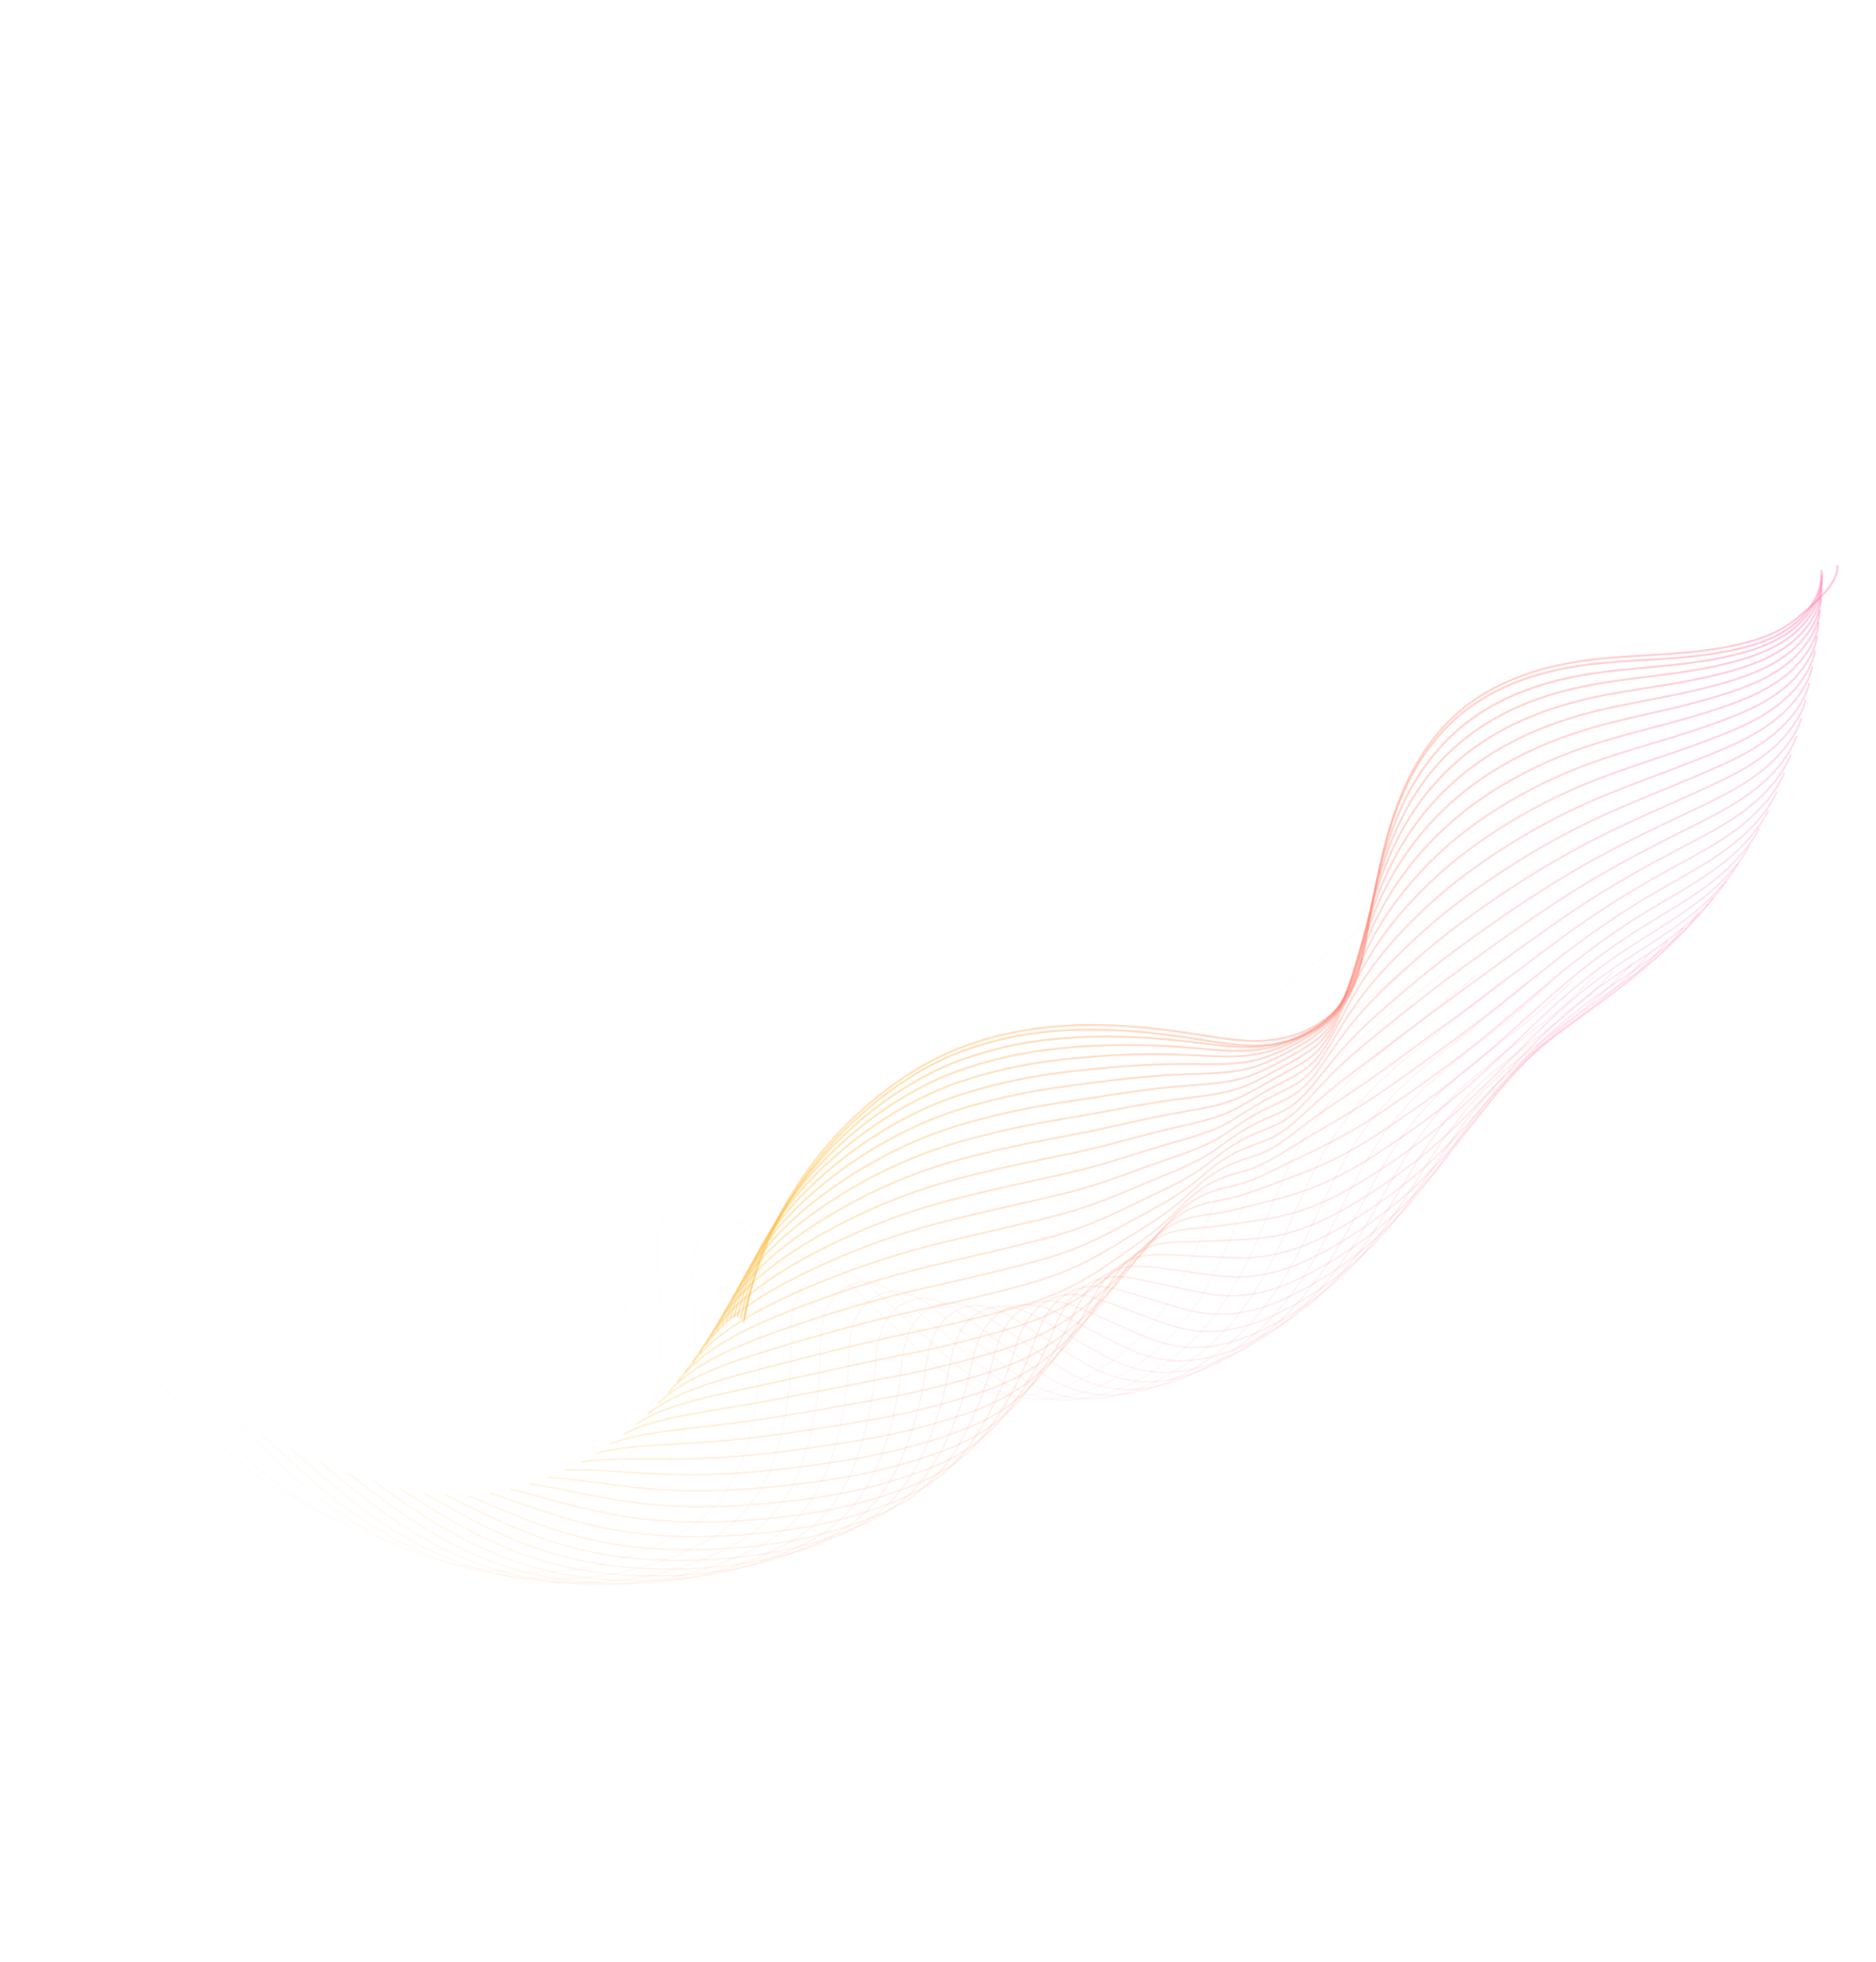 <svg width="671" height="702" viewBox="0 0 671 702" fill="none" xmlns="http://www.w3.org/2000/svg">
<path d="M657.128 202.168C657.93 208.808 648.267 216.51 642.475 221.338C636.682 226.167 629.694 228.647 622.9 230.295C605.453 234.529 588.248 233.904 570.892 235.804C553.536 237.703 534.833 242.806 520.472 255.877C498.046 276.293 493.685 308.064 488.545 336.165C487.195 343.519 485.514 351.23 480.88 357.68C474.94 365.951 465.105 370.609 456 371.899C446.895 373.188 438.241 371.617 429.676 370.257C402.106 365.864 372.601 363.696 343.608 374.749C314.615 385.802 275.252 420.048 266.276 471.483" stroke="url(#paint0_linear_481_329)" stroke-opacity="0.37" stroke-width="0.71" stroke-miterlimit="10"/>
<path d="M651.486 203.899C652.277 210.534 647.968 218.125 642.169 222.951C636.371 227.777 629.381 230.287 622.61 231.945C605.158 236.176 587.952 235.551 570.596 237.451C553.241 239.35 534.537 244.453 520.176 257.524C497.727 277.93 493.373 309.69 488.209 337.796C486.865 345.152 485.182 352.854 480.544 359.311C474.593 367.615 464.775 372.242 455.664 373.53C446.553 374.817 437.911 373.25 429.345 371.89C401.77 367.495 372.265 365.327 343.272 376.38C314.278 387.433 274.916 421.678 265.94 473.113" stroke="url(#paint1_linear_481_329)" stroke-opacity="0.37" stroke-width="0.71" stroke-miterlimit="10"/>
<path opacity="0.98" d="M264.92 471.823C270.495 443.172 286.205 420.283 304.191 403.895C317.028 392.205 330.986 383.85 343.237 379.341C354.475 375.279 365.946 372.703 377.333 371.684C381.754 371.265 386.093 370.997 390.471 370.867C400.618 370.656 410.656 371.079 420.529 372.134C423.395 372.424 426.234 372.746 429.047 373.1C434.95 373.83 440.942 374.68 447.055 374.561C449.569 374.528 452.112 374.291 454.66 373.851C459.047 373.071 463.401 371.565 467.54 369.397C472.151 366.967 476.364 363.781 479.521 359.655C480.711 358.081 481.746 356.408 482.608 354.669C485.09 349.728 486.344 344.339 487.437 339.144C488.531 333.95 489.566 328.655 490.705 323.311C493.628 309.724 497.253 295.977 503.868 283.551C508.057 275.452 513.769 268.042 520.629 261.806C525.25 257.698 530.331 254.193 535.713 251.404C546.953 245.493 559.177 242.418 570.796 240.758C582.516 239.078 594.143 238.576 605.936 236.956C611.383 236.237 616.84 235.177 622.276 233.783C629.063 232.002 636.071 229.407 641.919 224.541C647.768 219.674 652.176 212.146 651.603 205.507" stroke="url(#paint2_linear_481_329)" stroke-opacity="0.37" stroke-width="0.71" stroke-miterlimit="10"/>
<path opacity="0.95" d="M263.788 471.183C269.703 443.854 285.556 422.224 303.727 406.561C316.658 395.413 330.687 387.354 343.1 382.949C354.431 378.989 365.964 376.39 377.434 375.212C381.867 374.706 386.269 374.387 390.589 374.157C400.596 373.662 410.521 373.747 420.315 374.411C423.114 374.592 425.892 374.81 428.636 375.053C434.389 375.554 440.19 376.174 446.116 375.857C448.567 375.743 451.041 375.427 453.512 374.91C457.856 373.953 462.146 372.352 466.234 370.163C470.877 367.7 475.152 364.645 478.334 360.722C479.534 359.236 480.586 357.646 481.469 355.984C483.988 351.288 485.336 346.165 486.495 341.188C487.654 336.211 488.779 331.206 490.001 326.124C493.128 313.201 496.949 300.129 503.821 288.113C511.233 274.642 522.661 263.366 536.173 256.193C547.411 250.105 559.443 246.708 570.891 244.689C582.43 242.669 593.862 241.774 605.559 239.825C610.994 238.948 616.429 237.76 621.838 236.268C628.618 234.346 635.638 231.65 641.532 226.763C647.426 221.876 651.935 214.381 651.563 207.8" stroke="url(#paint3_linear_481_329)" stroke-opacity="0.37" stroke-width="0.7" stroke-miterlimit="10"/>
<path opacity="0.93" d="M262.552 471.151C268.807 445.144 284.804 424.773 303.137 409.824C316.158 399.225 330.264 391.481 342.834 387.146C354.266 383.307 365.864 380.68 377.423 379.314C381.867 378.759 386.296 378.351 390.641 378.009C400.48 377.232 410.262 376.969 419.947 377.221C422.697 377.311 425.402 377.418 428.062 377.543C433.703 377.823 439.334 378.198 445.071 377.699C447.458 377.503 449.859 377.109 452.25 376.519C456.551 375.387 460.781 373.693 464.826 371.483C469.504 368.981 473.823 366.066 477.05 362.344C478.259 360.944 479.325 359.434 480.226 357.844C482.778 353.399 484.198 348.535 485.415 343.88C486.632 339.224 487.856 334.411 489.164 329.586C492.483 317.322 496.536 304.94 503.649 293.281C508.365 285.465 514.337 278.343 521.268 272.271C526.011 268.185 531.138 264.616 536.534 261.645C547.779 255.377 559.649 251.67 570.903 249.281C582.259 246.912 593.489 245.623 605.098 243.355C610.519 242.318 615.933 241 621.315 239.406C628.117 237.325 635.162 234.531 641.099 229.616C647.036 224.701 651.655 217.25 651.493 210.693" stroke="url(#paint4_linear_481_329)" stroke-opacity="0.37" stroke-width="0.69" stroke-miterlimit="10"/>
<path opacity="0.9" d="M261.206 471.678C267.801 446.994 283.929 427.891 302.482 413.666C315.55 403.645 329.776 396.17 342.503 391.937C354.027 388.187 365.693 385.53 377.334 384.003C381.807 383.384 386.262 382.887 390.591 382.469C400.874 381.41 410.391 380.761 419.534 380.664C422.202 380.629 424.842 380.626 427.456 380.655C432.943 380.713 438.407 380.852 443.963 380.157C446.284 379.883 448.614 379.413 450.926 378.753C455.174 377.438 459.342 375.649 463.344 373.424C468.061 370.876 472.432 368.112 475.698 364.59C476.91 363.273 477.99 361.846 478.917 360.337C481.509 356.129 483.003 351.532 484.317 347.099C485.631 342.667 486.916 338.146 488.301 333.581C491.808 321.997 496.089 310.273 503.457 298.999C508.432 291.345 514.534 284.376 521.503 278.392C526.301 274.292 531.449 270.667 536.852 267.585C548.094 261.139 559.783 257.092 570.862 254.365C581.94 251.639 593.07 249.965 604.594 247.373C609.891 246.168 615.275 244.799 620.743 243.029C627.511 240.842 634.553 237.948 640.543 233C646.532 228.053 651.242 220.654 651.302 214.125" stroke="url(#paint5_linear_481_329)" stroke-opacity="0.37" stroke-width="0.69" stroke-miterlimit="10"/>
<path opacity="0.88" d="M259.738 472.722C266.669 449.367 282.931 431.526 301.67 418.011C314.207 408.947 327.858 401.91 342.006 397.219C353.625 393.578 365.359 390.893 377.082 389.194C381.58 388.515 386.058 387.936 390.4 387.378C400.689 386.046 410.06 385.016 418.949 384.534C421.556 384.393 424.13 384.284 426.67 384.208C431.994 384.061 437.318 383.915 442.691 383.024C444.942 382.681 447.194 382.146 449.422 381.427C453.616 379.931 457.726 378.05 461.695 375.81C466.446 373.222 470.866 370.601 474.173 367.278C475.397 366.042 476.495 364.688 477.442 363.244C480.083 359.285 481.653 354.949 483.042 350.768C484.431 346.587 485.808 342.325 487.27 338.021C490.985 327.079 495.441 316.084 503.093 305.169C508.314 297.683 514.53 290.861 521.521 284.945C526.388 280.881 531.563 277.246 536.971 274.094C548.218 267.467 559.725 263.094 570.63 260.014C581.534 256.935 592.473 254.886 603.898 251.97C609.158 250.613 614.525 249.108 619.99 247.237C626.755 244.911 633.807 241.922 639.84 236.946C645.873 231.97 650.657 224.601 650.965 218.119" stroke="url(#paint6_linear_481_329)" stroke-opacity="0.37" stroke-width="0.68" stroke-miterlimit="10"/>
<path opacity="0.85" d="M258.135 474.248C265.409 452.223 281.798 435.619 300.753 422.849C313.522 414.211 327.256 407.507 341.416 402.999C353.133 399.457 364.942 396.741 376.75 394.871C381.27 394.125 385.768 393.47 390.112 392.791C400.4 391.198 409.612 389.776 418.283 388.93C420.83 388.683 423.338 388.464 425.805 388.271C431.001 387.867 436.133 387.544 441.312 386.467C443.508 386.023 445.695 385.396 447.85 384.593C451.985 382.92 456.041 380.946 459.981 378.69C464.782 376.038 469.235 373.59 472.581 370.467C473.804 369.321 474.912 368.056 475.882 366.698C478.571 362.989 480.208 358.908 481.677 354.981C483.146 351.055 484.603 347.062 486.142 343.018C490.049 332.735 494.733 322.397 502.626 311.893C508.101 304.587 514.442 297.914 521.464 292.064C526.391 288.004 531.592 284.332 537.008 281.091C547.654 274.747 558.852 269.724 570.308 266.155C581.107 262.697 591.755 260.278 603.095 257.038C608.312 255.526 613.665 253.892 619.131 251.914C625.891 249.457 632.955 246.365 639.037 241.363C645.118 236.361 650.026 229.05 650.514 222.571" stroke="url(#paint7_linear_481_329)" stroke-opacity="0.37" stroke-width="0.68" stroke-miterlimit="10"/>
<path opacity="0.83" d="M256.388 476.203C263.996 455.498 280.496 440.185 299.668 428.107C312.663 419.915 326.478 413.541 340.652 409.197C352.464 405.754 364.347 403.005 376.238 400.964C380.788 400.162 385.304 399.422 389.649 398.636C399.935 396.775 408.983 394.965 417.448 393.746C419.935 393.388 422.375 393.063 424.77 392.77C429.816 392.137 434.784 391.571 439.778 390.306C441.91 389.778 444.024 389.073 446.098 388.198C449.716 386.668 453.732 384.396 458.072 382.002C462.878 379.353 467.401 377.01 470.791 374.08C472.017 373.018 473.139 371.836 474.135 370.558C476.865 367.071 478.579 363.274 480.129 359.602C481.679 355.93 483.213 352.197 484.832 348.408C488.946 338.781 493.843 329.103 501.994 319.017C507.721 311.897 514.185 305.367 521.241 299.574C526.231 295.529 531.459 291.824 536.878 288.493C547.414 282.019 558.472 276.724 569.814 272.722C580.421 268.88 590.89 266.091 602.131 262.513C607.31 260.863 612.633 259.103 618.093 256.993C624.864 254.371 631.92 251.215 638.054 246.181C644.189 241.146 649.204 233.856 649.904 227.439" stroke="url(#paint8_linear_481_329)" stroke-opacity="0.37" stroke-width="0.67" stroke-miterlimit="10"/>
<path opacity="0.8" d="M254.495 478.546C262.457 459.177 279.05 445.125 298.451 433.766C311.667 426.025 325.567 419.978 339.766 415.793C351.706 412.359 363.74 409.742 375.597 407.468C380.169 406.597 384.702 405.788 389.058 404.876C399.338 402.753 408.226 400.55 416.472 398.959C418.888 398.496 421.267 398.064 423.591 397.656C428.493 396.797 433.29 396.002 438.108 394.543C440.174 393.923 442.214 393.14 444.21 392.202C447.709 390.555 451.632 388.169 456.033 385.715C460.88 383.014 465.446 380.826 468.875 378.096C470.103 377.117 471.239 376.018 472.262 374.82C475.019 371.597 476.815 368.039 478.434 364.616C480.053 361.194 481.674 357.726 483.371 354.198C487.678 345.229 492.775 336.259 501.183 326.529C507.156 319.604 513.746 313.218 520.841 307.482C525.887 303.442 531.139 299.701 536.562 296.282C547.005 289.657 557.937 284.069 569.168 279.613C579.61 275.414 589.886 272.28 601.018 268.359C606.174 266.57 611.468 264.653 616.908 262.45C623.655 259.781 630.755 256.467 636.952 251.381C643.148 246.295 648.227 239.107 649.161 232.685" stroke="url(#paint9_linear_481_329)" stroke-opacity="0.37" stroke-width="0.67" stroke-miterlimit="10"/>
<path opacity="0.78" d="M252.444 481.235C260.735 463.169 277.438 450.4 297.069 439.76C310.492 432.481 324.476 426.76 338.704 422.727C350.717 419.391 362.856 416.749 374.767 414.335C379.364 413.406 383.926 412.501 388.275 411.487C398.564 409.085 407.304 406.493 415.354 404.525C417.711 403.947 420.016 403.404 422.27 402.896C426.965 401.931 431.646 400.673 436.285 399.128C438.287 398.423 440.257 397.563 442.175 396.557C445.59 394.754 449.419 392.269 453.839 389.792C458.725 387.045 463.337 385.006 466.806 382.475C468.04 381.58 469.192 380.562 470.238 379.44C473.038 376.463 474.908 373.172 476.624 370.011C478.341 366.849 480.043 363.636 481.8 360.361C486.728 351.026 492.961 342.274 500.273 334.42C506.493 327.695 513.211 321.448 520.348 315.754C525.458 311.724 530.741 307.948 536.171 304.443C546.519 297.687 557.312 291.826 568.408 286.937C578.628 282.396 588.696 278.841 599.734 274.6C604.839 272.645 610.129 270.604 615.562 268.299C622.304 265.429 629.402 262.053 635.632 256.957C641.862 251.862 647.058 244.69 648.2 238.323" stroke="url(#paint10_linear_481_329)" stroke-opacity="0.37" stroke-width="0.66" stroke-miterlimit="10"/>
<path opacity="0.76" d="M250.216 484.229C258.86 467.513 275.642 455.977 295.512 446.053C309.137 439.251 323.207 433.857 337.47 429.968C349.586 426.743 361.789 424.072 373.799 421.446C378.424 420.452 383.01 419.465 387.353 418.342C397.642 415.679 406.202 412.694 414.01 410.368C416.305 409.688 418.545 409.037 420.729 408.415C425.274 407.219 429.789 405.744 434.247 403.996C436.191 403.207 438.095 402.272 439.943 401.201C443.254 399.264 447.004 396.655 451.467 394.135C456.383 391.346 461.035 389.453 464.559 387.12C465.784 386.305 466.94 385.371 468.004 384.335C470.867 381.605 472.793 378.574 474.59 375.667C476.387 372.76 478.155 369.803 480.006 366.795C485.33 358.025 491.779 349.867 499.15 342.577C505.608 336.072 512.45 329.97 519.623 324.317C524.801 320.243 530.211 316.453 535.538 312.898C545.805 306.003 556.466 299.861 567.42 294.529C577.469 289.629 587.363 285.668 598.329 281.13C603.394 279.028 608.65 276.882 614.092 274.443C620.828 271.441 627.939 267.962 634.218 262.841C640.496 257.719 645.79 250.587 647.15 244.231" stroke="url(#paint11_linear_481_329)" stroke-opacity="0.37" stroke-width="0.65" stroke-miterlimit="10"/>
<path opacity="0.73" d="M247.78 487.467C256.741 472.064 273.63 461.802 293.756 452.601C307.571 446.278 321.728 441.207 336.035 437.456C348.207 434.322 360.545 431.607 372.619 428.838C377.265 427.776 381.88 426.709 386.223 425.471C396.506 422.546 404.903 419.174 412.507 416.483C414.748 415.695 416.922 414.936 419.03 414.205C423.423 412.776 427.77 411.081 432.045 409.133C433.916 408.245 435.742 407.228 437.509 406.091C440.717 404.021 444.392 401.29 448.882 398.735C453.829 395.913 458.531 394.162 462.095 392.029C463.331 391.29 464.509 390.435 465.61 389.478C468.498 386.988 470.524 384.227 472.387 381.576C474.25 378.924 476.129 376.203 478.047 373.475C482.95 366.483 488.661 359.565 497.851 350.984C504.533 344.698 511.493 338.729 518.7 333.105C523.943 329.042 529.396 325.185 534.683 321.56C544.89 314.542 555.433 308.135 566.244 302.382C576.125 297.116 585.791 292.772 596.697 287.903C601.721 285.656 606.974 283.347 612.385 280.82C619.11 277.683 626.23 274.109 632.561 268.955C638.892 263.801 644.289 256.725 645.875 250.391" stroke="url(#paint12_linear_481_329)" stroke-opacity="0.37" stroke-width="0.65" stroke-miterlimit="10"/>
<path opacity="0.71" d="M245.113 490.94C254.442 476.872 271.39 467.857 291.75 459.378C305.741 453.541 319.984 448.789 334.34 445.168C346.607 442.142 359.016 439.386 371.187 436.45C375.86 435.338 380.492 434.186 384.84 432.835C395.126 429.644 403.363 425.878 410.743 422.822L417.044 420.202C421.304 418.542 425.5 416.623 429.608 414.458C431.405 413.489 433.154 412.406 434.843 411.218C437.952 409.008 441.545 406.167 446.061 403.577C451.047 400.709 455.795 399.092 459.398 397.174C460.635 396.509 461.826 395.738 462.956 394.869C465.55 392.782 467.897 390.382 469.926 387.741C471.894 385.376 473.812 382.908 475.821 380.415C480.927 374.063 486.836 367.844 496.287 359.651C502.268 354.471 509.44 348.387 517.552 342.17C522.853 338.115 528.311 334.275 533.643 330.515C543.774 323.344 554.177 316.643 564.812 310.438C574.499 304.841 583.996 300.123 594.811 294.927C599.798 292.527 605.03 290.087 610.442 287.468C617.166 284.201 624.29 280.53 630.674 275.343C637.057 270.157 642.533 263.129 644.332 256.827" stroke="url(#paint13_linear_481_329)" stroke-opacity="0.37" stroke-width="0.64" stroke-miterlimit="10"/>
<path opacity="0.68" d="M242.201 494.491C251.838 481.739 268.891 473.975 289.524 466.24C303.69 460.897 318.032 456.464 332.455 452.972C344.805 450.04 357.313 447.255 369.539 444.15C374.228 442.983 378.89 441.737 383.233 440.277C393.522 436.819 401.593 432.658 408.742 429.225L414.862 426.303C418.955 424.412 422.97 422.279 426.882 419.919C428.615 418.848 430.296 417.677 431.916 416.414C434.921 414.07 438.44 411.108 442.982 408.482C448.003 405.575 452.794 404.113 456.444 402.381C457.683 401.794 458.888 401.106 460.044 400.324C462.645 398.483 465.048 396.337 467.186 393.945C469.214 391.819 471.238 389.623 473.324 387.39C478.621 381.712 484.736 376.165 494.443 368.382C500.582 363.456 507.909 357.488 516.14 351.296C521.492 347.261 527.006 343.345 532.317 339.531C543.56 331.465 553.64 324.55 563.131 318.591C572.621 312.632 581.979 307.506 592.678 301.98C597.611 299.42 602.839 296.857 608.263 294.098C614.985 290.693 622.118 286.925 628.551 281.713C634.983 276.5 640.557 269.511 642.567 263.234" stroke="url(#paint14_linear_481_329)" stroke-opacity="0.37" stroke-width="0.64" stroke-miterlimit="10"/>
<path opacity="0.66" d="M238.998 498.17C249.003 486.752 266.104 480.231 286.968 473.224C301.29 468.377 315.726 464.261 330.214 460.893C342.646 458.07 355.245 455.246 367.544 451.98C372.268 450.735 376.946 449.418 381.294 447.846C391.576 444.125 399.488 439.571 406.423 435.807C408.463 434.698 410.443 433.616 412.361 432.56C416.306 430.442 420.155 428.092 423.884 425.524C425.54 424.358 427.144 423.108 428.689 421.781C431.6 419.3 435.035 416.22 439.609 413.561C444.682 410.622 449.497 409.299 453.206 407.767C454.45 407.252 455.667 406.644 456.847 405.948C459.475 404.353 461.952 402.468 464.221 400.335C466.324 398.461 468.425 396.526 470.594 394.556C476.083 389.537 482.401 384.668 492.391 377.243C498.681 372.57 506.17 366.743 514.492 360.55C519.909 356.526 525.449 352.574 530.766 348.671C542.003 340.396 551.9 333.155 561.226 326.839C570.67 320.481 580.365 314.592 590.269 309.199C595.182 306.494 600.372 303.793 605.788 300.931C612.499 297.391 619.65 293.523 626.126 288.283C632.602 283.042 638.262 276.088 640.514 269.854" stroke="url(#paint15_linear_481_329)" stroke-opacity="0.37" stroke-width="0.63" stroke-miterlimit="10"/>
<path opacity="0.63" d="M235.504 501.907C245.846 491.817 263.006 486.528 284.184 480.252C297.885 476.198 313.216 472.036 327.692 468.868C340.229 466.149 352.912 463.313 365.28 459.89C369.909 458.677 374.512 457.215 379.069 455.513C389.35 451.523 397.104 446.584 403.841 442.42C405.812 441.197 407.725 440.003 409.56 438.839C413.352 436.487 417.033 433.919 420.58 431.149C422.008 430.012 423.544 428.713 425.184 427.18C427.993 424.551 431.353 421.364 435.956 418.663C441.049 415.686 445.919 414.508 449.663 413.174C450.909 412.725 452.14 412.2 453.346 411.601C455.991 410.234 458.53 408.605 460.918 406.741C463.101 405.122 465.286 403.449 467.521 401.758C473.208 397.4 479.729 393.209 489.979 386.173C496.451 381.695 504.108 375.959 512.522 369.818C517.988 365.806 523.566 361.809 528.883 357.829C540.14 349.371 549.855 341.82 558.993 335.175C568.229 328.427 577.767 322.179 587.555 316.462C592.431 313.604 597.6 310.773 603.006 307.814C609.71 304.142 616.888 300.186 623.393 294.903C629.898 289.621 635.695 282.737 638.15 276.517" stroke="url(#paint16_linear_481_329)" stroke-opacity="0.37" stroke-width="0.63" stroke-miterlimit="10"/>
<path opacity="0.61" d="M231.778 505.785C242.46 497.023 259.682 492.954 281.084 487.427C294.87 483.885 310.322 480.028 324.977 476.965C337.575 474.336 350.361 471.446 362.808 467.845C367.463 466.566 372.085 465.013 376.65 463.194C386.936 458.929 394.53 453.579 401.038 449.069C402.945 447.737 404.783 446.439 406.552 445.174C410.195 442.593 413.71 439.806 417.073 436.83C418.424 435.616 419.868 434.225 421.463 432.62C424.154 429.882 427.446 426.545 432.077 423.816C437.196 420.787 442.118 419.758 445.908 418.625C447.162 418.247 448.407 417.802 449.636 417.291C452.311 416.157 454.918 414.789 457.421 413.203C459.698 411.827 461.945 410.439 464.277 408.971C470.162 405.271 476.881 401.763 487.39 395.111C493.992 390.936 501.809 385.34 510.313 379.195C515.768 375.162 521.423 371.134 526.724 367.062C537.96 358.455 547.493 350.584 556.473 343.575C565.502 336.425 574.89 329.806 584.576 323.76C589.408 320.746 594.562 317.784 599.953 314.719C606.654 310.906 613.823 306.845 620.395 301.55C626.968 296.255 632.835 289.391 635.51 283.175" stroke="url(#paint17_linear_481_329)" stroke-opacity="0.37" stroke-width="0.62" stroke-miterlimit="10"/>
<path opacity="0.59" d="M227.63 509.444C238.657 502 255.948 499.162 277.602 494.42C291.402 491.389 306.992 487.865 321.814 484.91C334.541 482.467 347.25 479.389 359.892 475.688C364.574 474.356 369.216 472.718 373.787 470.784C384.069 466.266 391.492 460.535 397.796 455.637C399.646 454.196 401.42 452.786 403.12 451.407C406.608 448.607 409.949 445.612 413.123 442.441C414.396 441.15 415.786 439.692 417.297 438.007C419.906 435.098 423.103 431.677 427.766 428.916C432.91 425.844 437.887 424.96 441.725 424.023C443.162 423.677 444.41 423.293 445.493 422.942C448.192 422.019 450.853 420.904 453.456 419.608C455.8 418.496 458.165 417.347 460.541 416.149C466.634 413.107 473.547 410.282 484.332 404.018C491.08 400.094 499.07 394.622 507.655 388.495C513.241 384.508 518.888 380.43 524.201 376.272C535.441 367.492 544.795 359.305 553.595 351.903C562.416 344.364 571.653 337.377 581.239 330.996C586.04 327.832 591.167 324.738 596.56 321.567C603.253 317.614 610.432 313.458 617.055 308.123C623.678 302.788 629.643 295.979 632.524 289.823" stroke="url(#paint18_linear_481_329)" stroke-opacity="0.37" stroke-width="0.61" stroke-miterlimit="10"/>
<path opacity="0.56" d="M223.178 513.008C234.551 506.89 251.897 505.27 273.83 501.279C287.664 498.761 303.385 495.568 318.368 492.719C331.184 490.379 343.984 487.268 356.696 483.405C361.408 482.019 366.072 480.297 370.649 478.252C380.912 473.461 388.195 467.353 394.284 462.078C396.071 460.536 397.778 459.019 399.402 457.529C402.742 454.486 405.913 451.257 408.895 447.862C410.087 446.5 411.41 444.946 412.853 443.195C415.362 440.147 418.482 436.611 423.174 433.809C428.338 430.7 433.365 429.96 437.255 429.227C438.702 428.955 439.973 428.657 441.063 428.386C443.803 427.682 446.527 426.825 449.223 425.82C451.654 424.965 454.072 424.068 456.553 423.133C462.837 420.752 469.957 418.6 481.012 412.737C487.92 409.062 496.065 403.722 504.747 397.613C510.377 393.636 516.081 389.522 521.382 385.283C532.623 376.321 541.799 367.818 550.429 360.059C559.06 352.3 567.343 345.28 577.577 338.13C582.338 334.874 587.481 331.596 592.859 328.336C599.547 324.251 606.735 320.001 613.411 314.635C620.087 309.268 626.15 302.515 629.243 296.384" stroke="url(#paint19_linear_481_329)" stroke-opacity="0.37" stroke-width="0.61" stroke-miterlimit="10"/>
<path opacity="0.54" d="M218.418 516.524C230.127 511.735 247.541 511.32 269.738 508.1C283.626 506.056 299.452 503.226 314.597 500.481C327.502 498.238 340.393 495.092 353.173 491.068C357.909 489.626 362.587 487.816 367.162 485.654C377.435 480.622 384.552 474.095 390.422 468.457C392.148 466.804 393.792 465.173 395.354 463.565C398.555 460.301 401.569 456.86 404.375 453.264C405.496 451.827 406.73 450.177 408.124 448.361C410.533 445.173 413.572 441.528 418.287 438.697C423.513 435.551 428.56 434.942 432.475 434.41C433.962 434.246 435.231 433.993 436.332 433.818C439.598 433.269 442.193 432.603 444.689 432.005C447.186 431.406 449.702 430.769 452.259 430.096C458.742 428.375 466.055 426.906 477.374 421.424C484.434 418.001 492.744 412.782 501.514 406.692C507.228 402.742 512.955 398.583 518.253 394.259C529.495 385.114 538.488 376.301 546.933 368.169C555.379 360.037 563.465 352.655 573.625 345.199C578.337 341.747 583.439 338.376 588.822 334.989C595.487 330.765 602.711 326.422 609.425 321.025C616.138 315.628 622.3 308.937 625.622 302.822" stroke="url(#paint20_linear_481_329)" stroke-opacity="0.37" stroke-width="0.6" stroke-miterlimit="10"/>
<path opacity="0.51" d="M213.321 519.874C225.366 516.414 242.845 517.194 265.305 514.762C279.213 513.254 295.166 510.75 310.489 508.076C323.483 505.934 336.469 502.755 349.32 498.568C354.083 497.067 358.779 495.17 363.355 492.897C373.635 487.578 380.573 480.68 386.234 474.675C387.893 472.913 389.467 471.177 390.957 469.469C394.014 465.977 396.862 462.317 399.482 458.516L403.013 453.38C405.311 450.048 408.283 446.292 413.027 443.419C418.288 440.234 423.379 439.765 427.357 439.442C428.824 439.315 430.137 439.187 431.254 439.087C434.571 438.797 437.226 438.384 439.808 438.042C442.391 437.7 444.979 437.321 447.613 436.908C454.297 435.842 461.804 435.055 473.392 429.957C480.626 426.758 489.086 421.69 497.943 415.621C503.714 411.701 509.326 407.506 514.753 403.056C525.991 393.734 534.807 384.612 543.091 376.116C551.283 367.714 559.247 359.854 569.276 352.07C573.955 348.445 579.032 344.964 584.405 341.465C591.079 337.107 598.295 332.662 605.063 327.241C611.831 321.82 618.092 315.154 621.624 309.078" stroke="url(#paint21_linear_481_329)" stroke-opacity="0.37" stroke-width="0.6" stroke-miterlimit="10"/>
<path opacity="0.49" d="M207.87 523.02C220.261 520.885 237.799 522.859 260.526 521.207C274.471 520.203 290.556 518.028 306.033 515.47C319.115 513.428 332.195 510.212 345.113 505.863C349.905 504.303 354.621 502.317 359.198 499.929C369.478 494.35 376.256 487.059 381.689 480.71C383.281 478.836 384.795 476.992 386.209 475.177C389.122 471.454 391.806 467.574 394.24 463.567C395.202 461.982 396.31 460.165 397.554 458.197C399.752 454.725 402.646 450.854 407.422 447.948C412.709 444.728 417.848 444.392 421.871 444.271C423.361 444.23 424.681 444.182 425.81 444.163C429.176 444.121 431.914 443.972 434.568 443.873C437.223 443.774 439.899 443.66 442.611 443.508C449.493 443.103 457.203 442.994 469.057 438.286C476.423 435.362 485.068 430.392 494.018 424.345C499.855 420.436 505.506 416.203 510.936 411.671C522.169 402.163 530.788 392.717 538.906 383.879C546.909 375.125 554.678 366.873 564.654 358.77C569.523 354.865 574.554 351.192 579.724 347.766C586.392 343.276 593.612 338.733 600.432 333.279C607.253 327.826 613.608 321.206 617.35 315.153" stroke="url(#paint22_linear_481_329)" stroke-opacity="0.37" stroke-width="0.59" stroke-miterlimit="10"/>
<path opacity="0.46" d="M202.065 525.916C214.798 525.111 232.405 528.26 255.394 527.41C269.361 526.927 285.587 525.061 301.223 522.613C314.325 520.573 327.659 517.502 340.551 512.908C345.373 511.288 350.106 509.215 354.683 506.718C364.966 500.872 371.584 493.188 376.807 486.448C378.337 484.465 379.778 482.513 381.13 480.591C383.898 476.641 386.412 472.544 388.656 468.333C389.546 466.674 390.564 464.775 391.771 462.708C393.863 459.094 396.685 455.109 401.487 452.168C406.809 448.908 411.991 448.712 416.062 448.802C417.563 448.834 418.901 448.869 420.042 448.932C423.433 449.13 426.265 449.248 428.988 449.413C431.711 449.579 434.482 449.718 437.271 449.826C444.354 450.076 452.261 450.643 464.384 446.334C471.905 443.656 480.713 438.813 489.748 432.777C495.644 428.88 501.327 424.608 506.752 419.992C517.988 410.309 526.45 400.556 534.381 391.337C542.191 382.252 549.775 373.589 559.657 365.165C564.479 361.112 569.488 357.311 574.658 353.782C581.331 349.164 588.553 344.514 595.422 339.035C602.291 333.555 608.702 326.988 612.696 320.975" stroke="url(#paint23_linear_481_329)" stroke-opacity="0.37" stroke-width="0.58" stroke-miterlimit="10"/>
<path opacity="0.44" d="M195.901 528.515C208.971 529.039 226.647 533.363 249.896 533.321C263.9 533.289 280.246 531.8 296.028 529.457C309.213 527.512 322.64 524.41 335.608 519.647C340.46 517.976 345.212 515.818 349.783 513.207C360.058 507.09 366.49 499.01 371.536 491.908C373.004 489.823 374.376 487.764 375.654 485.731C378.278 481.548 380.628 477.232 382.686 472.815C383.498 471.078 384.451 469.092 385.573 466.975C387.596 463.204 390.306 459.128 395.138 456.145C400.494 452.846 405.731 452.771 409.837 453.082C411.353 453.189 412.71 453.308 413.833 453.455C417.295 453.911 420.176 454.278 422.965 454.684C425.754 455.091 428.617 455.504 431.483 455.872C438.758 456.781 446.868 458.026 459.27 454.082C466.946 451.65 475.917 446.934 485.045 440.92C491.001 437.032 496.718 432.718 502.14 428.019C513.379 418.162 521.661 408.091 529.417 398.495C537.059 389.045 544.435 380 554.223 371.255C559.013 367.07 564.015 363.157 569.199 359.541C575.855 354.785 583.103 350.047 590.019 344.533C596.935 339.018 603.473 332.487 607.663 326.5" stroke="url(#paint24_linear_481_329)" stroke-opacity="0.37" stroke-width="0.58" stroke-miterlimit="10"/>
<path opacity="0.41" d="M189.349 530.781C202.759 532.627 220.513 538.122 244.012 538.892C258.078 539.344 274.53 538.204 290.486 535.969C303.755 534.126 317.276 530.993 330.33 526.043C335.213 524.308 339.984 522.06 344.555 519.34C354.839 512.959 361.128 504.493 365.925 497.022C367.335 494.823 368.637 492.657 369.849 490.515C372.329 486.102 374.512 481.567 376.378 476.946C377.119 475.134 377.998 473.065 379.053 470.875C380.929 466.975 383.603 462.77 388.472 459.756C393.858 456.416 399.128 456.5 403.29 456.994C404.813 457.18 406.186 457.397 407.355 457.616C410.862 458.328 413.809 458.95 416.696 459.618C419.583 460.285 422.511 460.954 425.44 461.57C432.91 463.146 441.214 465.058 453.858 461.564C461.692 459.372 470.824 454.797 480.043 448.797C486.058 444.916 491.809 440.56 497.229 435.779C508.464 425.745 516.57 415.365 524.145 405.414C531.598 395.612 538.779 386.175 548.479 377.112C553.214 372.756 558.192 368.691 563.376 364.945C570.03 360.051 577.281 355.215 584.253 349.662C591.225 344.109 597.867 337.643 602.279 331.699" stroke="url(#paint25_linear_481_329)" stroke-opacity="0.37" stroke-width="0.57" stroke-miterlimit="10"/>
<path opacity="0.39" d="M182.411 532.662C196.163 535.839 213.993 542.496 237.741 544.078C251.855 545.015 268.435 544.225 284.542 542.097C297.894 540.349 311.505 537.191 324.622 532.098C329.536 530.302 334.326 527.967 338.893 525.139C349.176 518.498 355.306 509.638 359.886 501.79C361.232 499.488 362.468 497.211 363.61 494.965C365.943 490.326 367.954 485.578 369.626 480.76C370.295 478.874 371.098 476.712 372.09 474.459C373.863 470.41 376.465 466.092 381.356 463.049C386.781 459.663 392.089 459.885 396.299 460.589C397.841 460.844 399.23 461.137 400.397 461.477C403.952 462.438 406.973 463.312 409.937 464.24C412.901 465.168 415.936 466.094 418.956 466.984C426.628 469.215 435.129 471.803 448.056 468.667C456.038 466.733 465.337 462.28 474.646 456.293C480.723 452.427 486.51 448.031 491.924 443.168C503.164 432.943 511.092 422.255 518.468 411.933C525.743 401.784 532.726 391.946 542.339 382.564C547.018 378.048 551.972 373.838 557.158 369.969C563.809 364.936 571.07 360.004 578.081 354.429C585.093 348.854 591.85 342.396 596.449 336.482" stroke="url(#paint26_linear_481_329)" stroke-opacity="0.37" stroke-width="0.57" stroke-miterlimit="10"/>
<path opacity="0.37" d="M175.072 534.114C189.164 538.613 207.079 546.429 231.076 548.838C245.232 550.258 261.921 549.811 278.195 547.803C291.632 546.143 305.333 542.961 318.521 537.697C323.48 535.847 328.301 533.427 332.877 530.489C343.157 523.579 349.124 514.333 353.486 506.121C354.777 503.713 355.946 501.325 357.016 498.965C359.209 494.089 361.057 489.117 362.546 484.091C363.132 482.125 363.866 479.882 364.786 477.554C366.453 473.363 368.984 468.932 373.907 465.856C379.367 462.43 384.719 462.792 388.974 463.698C390.388 463.996 391.773 464.368 393.124 464.814C396.722 466.021 399.82 467.156 402.859 468.336C405.898 469.516 408.999 470.698 412.099 471.842C419.963 474.731 428.666 477.997 441.862 475.261C449.993 473.571 459.464 469.24 468.86 463.273C474.997 459.415 480.819 454.976 486.229 450.031C497.462 439.636 505.217 428.633 512.436 417.95C519.496 407.447 526.278 397.214 535.797 387.512C540.428 382.861 545.361 378.53 550.549 374.56C557.184 369.399 564.464 364.367 571.533 358.762C578.603 353.157 585.429 346.78 590.229 340.855" stroke="url(#paint27_linear_481_329)" stroke-opacity="0.37" stroke-width="0.56" stroke-miterlimit="10"/>
<path opacity="0.34" d="M167.362 535.019C181.799 540.843 199.797 549.809 224.038 553.042C238.241 554.948 255.046 554.845 271.477 552.948C285.003 551.384 298.794 548.177 312.054 542.752C317.107 540.699 322.078 538.315 326.428 535.276C336.708 528.105 342.509 518.463 346.663 509.884C347.876 507.361 348.99 504.867 349.979 502.398C352.038 497.282 353.725 492.083 355.026 486.846C355.585 484.577 356.262 482.318 357.054 480.079C358.606 475.75 361.07 471.208 366.019 468.096C371.514 464.631 376.913 465.127 381.211 466.242C382.64 466.607 384.033 467.057 385.384 467.589C389.029 469.059 392.196 470.444 395.315 471.878C398.435 473.312 401.613 474.755 404.796 476.161C412.861 479.705 421.765 483.641 435.224 481.301C443.515 479.859 453.139 475.659 462.629 469.715C468.825 465.865 474.683 461.383 480.088 456.356C491.35 445.79 498.902 434.46 505.94 423.413C512.848 412.566 519.444 401.936 528.869 391.913C533.448 387.119 538.359 382.656 543.549 378.573C550.188 373.276 557.478 368.134 564.59 362.515C571.702 356.896 578.635 350.54 583.683 344.662" stroke="url(#paint28_linear_481_329)" stroke-opacity="0.37" stroke-width="0.56" stroke-miterlimit="10"/>
<path opacity="0.32" d="M159.526 534.854C174.3 542.007 192.395 552.121 216.866 556.189C231.136 558.557 248.037 558.822 264.636 557.031C278.234 555.565 292.128 552.323 305.461 546.736C310.542 544.618 315.527 542.156 319.882 539.004C330.165 531.567 335.806 521.531 339.73 512.6C340.865 509.999 341.927 507.369 342.851 504.798C344.76 499.455 346.276 494.043 347.385 488.611C347.858 486.269 348.465 483.932 349.201 481.613C350.648 477.142 353.054 472.461 358.018 469.333C363.545 465.835 368.991 466.465 373.331 467.787C374.79 468.225 376.204 468.759 377.564 469.388C381.252 471.105 384.496 472.75 387.696 474.439C390.896 476.127 394.161 477.811 397.414 479.491C405.654 483.686 414.776 488.299 428.503 486.358C436.943 485.175 446.719 481.082 456.313 475.164C462.58 471.31 468.484 466.77 473.892 461.648C485.132 450.888 492.522 439.287 499.348 427.864C506.056 416.661 512.475 405.631 521.809 395.296C526.333 390.356 531.224 385.762 536.423 381.57C543.082 376.143 550.38 370.921 557.546 365.254C564.711 359.588 571.741 353.301 576.999 347.447" stroke="url(#paint29_linear_481_329)" stroke-opacity="0.37" stroke-width="0.55" stroke-miterlimit="10"/>
<path opacity="0.29" d="M151.356 533.96C166.47 542.435 184.66 553.688 209.368 558.593C223.688 561.441 240.702 562.057 257.445 560.4C271.123 559.035 285.11 555.762 298.519 550.007C303.619 547.828 308.636 545.279 312.987 542.018C323.267 534.313 328.738 523.903 332.464 514.57C333.553 511.836 334.534 509.12 335.389 506.444C337.154 500.869 338.503 495.239 339.426 489.606C339.813 487.189 340.348 484.771 341.028 482.368C342.36 477.76 344.666 472.978 349.69 469.805C355.255 466.261 360.745 467.03 365.13 468.555C366.61 469.07 368.038 469.687 369.406 470.402C373.133 472.372 376.454 474.278 379.732 476.212C383.01 478.146 386.35 480.12 389.691 482.041C398.152 486.907 407.451 492.18 421.447 490.638C430.042 489.686 439.997 485.742 449.658 479.843C455.975 476.015 461.906 471.449 467.301 466.261C478.554 455.293 485.784 443.352 492.466 431.572C499.008 420.026 505.202 408.608 514.454 397.942C518.931 392.86 523.807 388.134 529.017 383.828C535.636 378.255 542.947 372.93 550.161 367.238C557.159 361.81 563.786 355.867 569.969 349.475" stroke="url(#paint30_linear_481_329)" stroke-opacity="0.37" stroke-width="0.54" stroke-miterlimit="10"/>
<path opacity="0.27" d="M142.792 532.349C158.252 542.148 176.543 554.543 201.472 560.287C215.856 563.604 232.97 564.582 249.897 562.999C263.669 561.718 277.738 558.424 291.2 552.492C296.324 550.254 301.361 547.629 305.711 544.253C315.994 536.281 321.312 525.465 324.817 515.776C325.843 512.932 326.75 510.115 327.539 507.323C329.163 501.514 330.345 495.665 331.074 489.831C331.375 487.342 331.839 484.847 332.463 482.363C333.69 477.612 335.937 472.73 340.973 469.508C346.574 465.925 352.111 466.828 356.535 468.567C358.04 469.153 359.484 469.85 360.857 470.655C364.632 472.874 368.008 475.069 371.397 477.2C374.785 479.332 378.175 481.617 381.593 483.799C390.246 489.324 399.751 495.269 414.01 494.123C422.778 493.424 432.885 489.602 442.639 483.711C449.016 479.892 454.984 475.281 460.372 470.012C471.615 458.894 478.665 446.636 485.161 434.498C491.537 422.611 497.522 410.787 506.686 399.802C511.109 394.577 515.962 389.716 521.176 385.292C527.785 379.646 535.11 374.228 542.377 368.503C549.443 363.03 556.187 357.107 562.554 350.781" stroke="url(#paint31_linear_481_329)" stroke-opacity="0.37" stroke-width="0.54" stroke-miterlimit="10"/>
<path opacity="0.24" d="M133.818 530.004C149.619 541.135 168.015 554.666 193.171 561.25C207.612 565.034 224.832 566.375 241.907 564.921C255.761 563.735 269.92 560.416 283.482 554.325C288.63 552.028 293.694 549.314 298.039 545.829C308.325 537.591 313.478 526.38 316.764 516.327C317.731 513.378 318.573 510.452 319.29 507.55C320.772 501.508 321.788 495.441 322.328 489.407C322.548 486.847 322.94 484.274 323.5 481.705C324.618 476.804 326.8 471.811 331.864 468.563C337.494 464.938 343.084 465.977 347.55 467.924C349.072 468.583 350.526 469.358 351.901 470.245C355.718 472.725 359.181 475.147 362.646 477.593C366.112 480.038 369.583 482.524 373.078 484.966C381.935 491.155 391.623 497.801 406.162 497.02C415.067 496.56 425.35 492.878 435.195 487.001C441.63 483.189 447.633 478.533 453.013 473.183C464.247 461.886 471.129 449.315 477.423 436.798C483.61 424.558 489.382 412.335 498.476 401.039C502.84 395.667 507.675 390.673 512.903 386.137C519.527 380.306 526.84 374.783 534.149 369.03C541.287 363.498 548.153 357.585 554.709 351.325" stroke="url(#paint32_linear_481_329)" stroke-opacity="0.37" stroke-width="0.53" stroke-miterlimit="10"/>
<path opacity="0.22" d="M124.418 526.901C140.556 539.361 159.066 554.023 184.437 561.459C199.918 565.846 216.503 567.404 233.493 566.07C247.433 564.972 261.688 561.63 275.322 555.377C280.493 553.013 285.577 550.223 289.93 546.619C300.21 538.118 305.2 526.52 308.272 516.098C309.173 513.036 309.95 510 310.603 506.991C311.936 500.714 312.782 494.427 313.133 488.191C313.266 485.56 313.585 482.909 314.088 480.257C315.094 475.226 317.212 470.116 322.306 466.825C327.945 463.182 333.616 464.345 338.109 466.517C339.66 467.245 341.137 468.097 342.526 469.064C346.38 471.789 349.925 474.465 353.444 477.161C356.963 479.858 360.547 482.604 364.125 485.294C373.178 492.134 383.081 499.425 397.871 499.075C406.934 498.854 417.377 495.305 427.318 489.444C433.814 485.645 439.855 480.948 445.229 475.518C456.469 464.04 463.185 451.166 469.309 438.289C475.315 425.694 480.887 413.076 489.886 401.474C494.19 395.966 498.996 390.84 504.221 386.183C510.829 380.2 518.139 374.577 525.54 368.784C532.739 363.214 539.717 357.328 546.446 351.15" stroke="url(#paint33_linear_481_329)" stroke-opacity="0.37" stroke-width="0.53" stroke-miterlimit="10"/>
<path opacity="0.2" d="M114.563 523.018C131.041 536.799 149.67 552.595 175.25 560.88C190.725 565.76 207.446 567.637 224.631 566.425C238.659 565.424 252.998 562.055 266.709 555.634C271.91 553.213 277.011 550.339 281.368 546.621C291.663 537.859 296.476 525.861 299.33 515.075C300.167 511.906 300.877 508.761 301.459 505.642C302.652 499.132 303.334 492.628 303.498 486.193C303.55 483.491 303.798 480.763 304.24 478.027C305.132 472.858 307.184 467.623 312.301 464.303C318 460.6 323.687 461.915 328.236 464.27C329.804 465.088 331.29 466.03 332.683 467.089C336.582 470.069 340.197 473.003 343.797 475.954C347.397 478.905 351.044 481.936 354.707 484.874C363.972 492.374 374.069 500.331 389.122 500.378C398.34 500.404 408.946 496.982 418.975 491.14C425.536 487.355 431.621 482.615 436.993 477.105C448.23 465.45 454.761 452.256 460.719 439.022C466.543 426.078 471.913 413.065 480.825 401.13C485.088 395.482 489.884 390.221 495.127 385.443C501.726 379.334 509.077 373.62 516.477 367.804C523.876 361.988 531.398 355.93 537.743 350.216" stroke="url(#paint34_linear_481_329)" stroke-opacity="0.37" stroke-width="0.52" stroke-miterlimit="10"/>
<path opacity="0.17" d="M104.248 518.298C121.068 533.411 139.809 550.338 165.608 559.468C181.065 564.831 197.911 567.029 215.284 565.95C229.394 565.043 243.827 561.643 257.61 555.061C262.83 552.578 267.963 549.618 272.316 545.792C282.597 536.756 287.267 524.371 289.907 513.216C290.671 509.956 291.312 506.705 291.83 503.463C292.88 496.716 293.395 489.991 293.37 483.354C293.339 480.582 293.516 477.776 293.9 474.957C294.657 469.635 296.663 464.304 301.814 460.945C307.544 457.2 313.278 458.649 317.868 461.212C319.46 462.105 320.96 463.129 322.358 464.277C326.296 467.51 329.992 470.698 333.666 473.901C337.341 477.104 341.09 480.375 344.816 483.599C354.268 491.755 364.581 500.381 379.903 500.812C389.282 501.085 400.044 497.788 410.166 491.968C416.779 488.186 422.895 483.397 428.252 477.807C439.492 465.978 445.853 452.463 451.622 438.862C457.268 425.571 462.443 412.166 471.262 399.91C475.464 394.121 480.236 388.724 485.484 383.824C492.075 377.574 499.435 371.765 506.895 365.927C514.356 360.089 521.999 354.119 528.569 348.427" stroke="url(#paint35_linear_481_329)" stroke-opacity="0.37" stroke-width="0.52" stroke-miterlimit="10"/>
<path opacity="0.15" d="M93.454 512.72C110.611 529.161 129.501 547.219 155.477 557.193C170.926 563.049 187.917 565.574 205.502 564.626C219.698 563.807 234.218 560.389 248.077 553.638C253.328 551.084 258.482 548.048 262.83 544.113C273.108 534.808 277.615 522.036 280.033 510.525C280.746 507.137 281.322 503.775 281.763 500.441C282.671 493.463 283.019 486.522 282.803 479.687C282.69 476.843 282.796 473.956 283.119 471.051C283.79 465.602 285.704 460.142 290.881 456.748C296.655 452.959 302.437 454.527 307.062 457.326C308.67 458.297 310.182 459.4 311.586 460.627C315.573 464.108 319.33 467.574 323.095 471.012C326.86 474.45 330.676 478.001 334.48 481.485C344.129 490.302 354.665 499.568 370.223 500.446C379.743 500.953 390.682 497.795 400.891 491.996C407.569 488.226 413.729 483.394 419.084 477.725C430.319 465.71 436.532 451.883 442.096 437.924C447.585 424.287 452.532 410.484 461.266 397.904C465.421 391.984 470.177 386.46 475.437 381.445C482.021 375.062 489.391 369.158 496.904 363.287C504.416 357.417 512.115 351.446 518.879 345.786" stroke="url(#paint36_linear_481_329)" stroke-opacity="0.37" stroke-width="0.51" stroke-miterlimit="10"/>
<path opacity="0.12" d="M82.157 506.259C99.653 524.022 118.649 543.201 144.847 554.037C160.279 560.376 177.41 563.224 195.203 562.407C209.475 561.68 224.091 558.239 238.023 551.326C243.302 548.707 248.467 545.599 252.821 541.536C263.104 531.973 267.445 518.806 269.656 506.913C270.302 503.421 270.812 499.954 271.186 496.511C271.951 489.295 272.132 482.133 271.726 475.096C271.533 472.182 271.566 469.217 271.825 466.228C272.386 460.643 274.228 455.07 279.441 451.636C285.237 447.819 291.056 449.539 295.752 452.519C297.382 453.571 298.91 454.758 300.324 456.069C304.344 459.801 308.189 463.508 312.024 467.219C315.859 470.931 319.772 474.719 323.652 478.464C333.494 487.94 344.216 497.901 360.055 499.144C369.743 499.909 380.851 496.881 391.133 491.088C397.87 487.331 404.069 482.455 409.413 476.707C420.651 464.517 426.687 450.382 432.075 436.046C437.38 422.059 442.133 407.865 450.779 394.966C454.878 388.907 459.615 383.246 464.885 378.106C471.466 371.585 478.846 365.585 486.405 359.68C493.964 353.775 501.769 347.854 508.761 342.225" stroke="url(#paint37_linear_481_329)" stroke-opacity="0.37" stroke-width="0.5" stroke-miterlimit="10"/>
<path opacity="0.07" d="M58.065 490.423C76.249 510.842 95.505 532.29 122.104 544.817C137.493 552.092 154.89 555.588 173.096 555.064C187.546 554.501 202.338 551.032 216.423 543.783C221.745 541.044 226.959 537.764 231.316 533.488C241.593 523.388 245.615 509.434 247.394 496.808C247.912 493.102 248.289 489.418 248.524 485.756C249.006 478.07 248.853 470.471 248.065 463.036C247.709 459.987 247.595 456.874 247.724 453.722C248.067 447.866 249.783 442.058 255.036 438.549C260.906 434.647 266.84 436.635 271.587 440.041C273.263 441.246 274.821 442.596 276.248 444.078C280.346 448.316 284.355 452.525 288.336 456.746C292.318 460.968 296.405 465.278 300.443 469.537C310.685 480.329 321.818 491.61 338.174 493.674C348.182 494.912 359.59 492.158 370.05 486.399C376.908 482.66 383.187 477.692 388.517 471.788C399.753 459.237 405.435 444.47 410.47 429.41C415.412 414.719 419.768 399.738 428.23 386.191C432.229 379.866 436.926 373.938 442.211 368.547C448.781 361.761 456.171 355.558 463.843 349.599C471.515 343.641 479.497 337.807 486.919 332.237" stroke="url(#paint38_linear_481_329)" stroke-opacity="0.37" stroke-width="0.49" stroke-miterlimit="10"/>
<path opacity="0.05" d="M45.204 480.983C63.728 502.725 83.131 525.279 109.91 538.682C124.938 546.197 142.858 550.444 161.252 549.881C175.785 549.412 190.659 545.907 204.822 538.499C210.178 535.697 215.416 532.335 219.765 527.941C230.052 517.563 233.907 503.243 235.468 490.239C235.924 486.426 236.232 482.635 236.393 478.866C236.735 470.944 236.416 463.125 235.44 455.488C235.004 452.365 234.823 449.167 234.897 445.925C235.128 439.901 236.762 433.999 242.058 430.462C247.963 426.52 253.941 428.648 258.734 432.256C260.428 433.541 261.998 434.972 263.431 436.537C267.578 441.024 271.658 445.492 275.731 449.972C279.805 454.452 283.958 459.018 288.073 463.537C298.512 474.99 309.851 486.943 326.47 489.404C336.637 490.882 348.212 488.234 358.753 482.545C365.665 478.825 371.979 473.822 377.299 467.851C388.535 455.117 394.038 440.033 398.892 424.618C403.655 409.571 407.812 394.204 416.176 380.357C420.12 373.9 424.796 367.84 430.091 362.327C436.653 355.4 444.069 349.109 451.773 343.117C459.477 337.125 467.571 331.344 475.211 325.809" stroke="url(#paint39_linear_481_329)" stroke-opacity="0.37" stroke-width="0.49" stroke-miterlimit="10"/>
<path opacity="0.02" d="M31.819 470.483C50.68 493.553 70.222 517.242 97.188 531.485C112.299 539.47 130.298 544.077 148.83 543.623C163.451 543.251 178.421 539.724 192.649 532.143C198.029 529.282 203.293 525.831 207.627 521.362C217.905 510.727 221.601 496 222.95 482.635C223.338 478.713 223.58 474.811 223.675 470.929C223.868 462.774 223.384 454.737 222.226 446.9C221.706 443.707 221.452 440.431 221.466 437.104C221.574 430.969 223.152 424.922 228.477 421.358C234.411 417.375 240.433 419.643 245.274 423.447C246.994 424.801 248.588 426.3 250.044 427.933C254.223 432.677 258.382 437.414 262.523 442.143L275.11 456.488C285.751 468.596 297.289 481.233 314.163 484.079C324.49 485.806 336.215 483.31 346.87 477.591C353.848 473.874 360.208 468.815 365.52 462.755C376.756 449.838 382.102 434.446 386.763 418.662C391.333 403.27 395.305 387.506 403.588 373.314C407.48 366.725 412.137 360.531 417.441 354.891C424.019 347.841 431.43 341.418 439.173 335.419C446.915 329.419 455.117 323.659 462.978 318.144" stroke="url(#paint40_linear_481_329)" stroke-opacity="0.37" stroke-width="0.48" stroke-miterlimit="10"/>
<defs>
<linearGradient id="paint0_linear_481_329" x1="564.316" y1="378.22" x2="366.149" y2="271.936" gradientUnits="userSpaceOnUse">
<stop stop-color="#FF629A" stop-opacity="0.94"/>
<stop offset="1" stop-color="#FFB834"/>
</linearGradient>
<linearGradient id="paint1_linear_481_329" x1="560.549" y1="379.587" x2="365.156" y2="274.791" gradientUnits="userSpaceOnUse">
<stop stop-color="#FF629A" stop-opacity="0.94"/>
<stop offset="1" stop-color="#FFB834"/>
</linearGradient>
<linearGradient id="paint2_linear_481_329" x1="560.987" y1="380.105" x2="364.688" y2="274.822" gradientUnits="userSpaceOnUse">
<stop stop-color="#FF629A" stop-opacity="0.94"/>
<stop offset="1" stop-color="#FFB834"/>
</linearGradient>
<linearGradient id="paint3_linear_481_329" x1="561.278" y1="381.285" x2="364.003" y2="275.479" gradientUnits="userSpaceOnUse">
<stop stop-color="#FF629A" stop-opacity="0.94"/>
<stop offset="1" stop-color="#FFB834"/>
</linearGradient>
<linearGradient id="paint4_linear_481_329" x1="561.538" y1="383.084" x2="363.14" y2="276.675" gradientUnits="userSpaceOnUse">
<stop stop-color="#FF629A" stop-opacity="0.94"/>
<stop offset="1" stop-color="#FFB834"/>
</linearGradient>
<linearGradient id="paint5_linear_481_329" x1="561.675" y1="385.429" x2="362.078" y2="278.377" gradientUnits="userSpaceOnUse">
<stop stop-color="#FF629A" stop-opacity="0.94"/>
<stop offset="1" stop-color="#FFB834"/>
</linearGradient>
<linearGradient id="paint6_linear_481_329" x1="561.67" y1="388.31" x2="360.787" y2="280.569" gradientUnits="userSpaceOnUse">
<stop stop-color="#FF629A" stop-opacity="0.94"/>
<stop offset="1" stop-color="#FFB834"/>
</linearGradient>
<linearGradient id="paint7_linear_481_329" x1="561.592" y1="391.681" x2="359.276" y2="283.172" gradientUnits="userSpaceOnUse">
<stop stop-color="#FF629A" stop-opacity="0.94"/>
<stop offset="1" stop-color="#FFB834"/>
</linearGradient>
<linearGradient id="paint8_linear_481_329" x1="561.329" y1="395.462" x2="357.516" y2="286.15" gradientUnits="userSpaceOnUse">
<stop stop-color="#FF629A" stop-opacity="0.94"/>
<stop offset="1" stop-color="#FFB834"/>
</linearGradient>
<linearGradient id="paint9_linear_481_329" x1="560.949" y1="399.635" x2="355.518" y2="289.455" gradientUnits="userSpaceOnUse">
<stop stop-color="#FF629A" stop-opacity="0.94"/>
<stop offset="1" stop-color="#FFB834"/>
</linearGradient>
<linearGradient id="paint10_linear_481_329" x1="560.369" y1="404.172" x2="353.229" y2="293.075" gradientUnits="userSpaceOnUse">
<stop stop-color="#FF629A" stop-opacity="0.94"/>
<stop offset="1" stop-color="#FFB834"/>
</linearGradient>
<linearGradient id="paint11_linear_481_329" x1="559.705" y1="409.016" x2="350.677" y2="296.906" gradientUnits="userSpaceOnUse">
<stop stop-color="#FF629A" stop-opacity="0.94"/>
<stop offset="1" stop-color="#FFB834"/>
</linearGradient>
<linearGradient id="paint12_linear_481_329" x1="558.819" y1="414.107" x2="347.821" y2="300.941" gradientUnits="userSpaceOnUse">
<stop stop-color="#FF629A" stop-opacity="0.94"/>
<stop offset="1" stop-color="#FFB834"/>
</linearGradient>
<linearGradient id="paint13_linear_481_329" x1="557.698" y1="419.458" x2="344.717" y2="305.229" gradientUnits="userSpaceOnUse">
<stop stop-color="#FF629A" stop-opacity="0.94"/>
<stop offset="1" stop-color="#FFB834"/>
</linearGradient>
<linearGradient id="paint14_linear_481_329" x1="556.343" y1="424.834" x2="341.393" y2="309.548" gradientUnits="userSpaceOnUse">
<stop stop-color="#FF629A" stop-opacity="0.94"/>
<stop offset="1" stop-color="#FFB834"/>
</linearGradient>
<linearGradient id="paint15_linear_481_329" x1="554.717" y1="430.388" x2="337.761" y2="314.026" gradientUnits="userSpaceOnUse">
<stop stop-color="#FF629A" stop-opacity="0.94"/>
<stop offset="1" stop-color="#FFB834"/>
</linearGradient>
<linearGradient id="paint16_linear_481_329" x1="552.813" y1="436.001" x2="333.841" y2="318.558" gradientUnits="userSpaceOnUse">
<stop stop-color="#FF629A" stop-opacity="0.94"/>
<stop offset="1" stop-color="#FFB834"/>
</linearGradient>
<linearGradient id="paint17_linear_481_329" x1="550.684" y1="441.65" x2="329.654" y2="323.178" gradientUnits="userSpaceOnUse">
<stop stop-color="#FF629A" stop-opacity="0.94"/>
<stop offset="1" stop-color="#FFB834"/>
</linearGradient>
<linearGradient id="paint18_linear_481_329" x1="548.171" y1="447.247" x2="325.099" y2="327.649" gradientUnits="userSpaceOnUse">
<stop stop-color="#FF629A" stop-opacity="0.94"/>
<stop offset="1" stop-color="#FFB834"/>
</linearGradient>
<linearGradient id="paint19_linear_481_329" x1="545.379" y1="452.768" x2="320.247" y2="332.022" gradientUnits="userSpaceOnUse">
<stop stop-color="#FF629A" stop-opacity="0.94"/>
<stop offset="1" stop-color="#FFB834"/>
</linearGradient>
<linearGradient id="paint20_linear_481_329" x1="542.292" y1="458.191" x2="315.067" y2="336.322" gradientUnits="userSpaceOnUse">
<stop stop-color="#FF629A" stop-opacity="0.94"/>
<stop offset="1" stop-color="#FFB834"/>
</linearGradient>
<linearGradient id="paint21_linear_481_329" x1="538.837" y1="463.435" x2="309.548" y2="340.459" gradientUnits="userSpaceOnUse">
<stop stop-color="#FF629A" stop-opacity="0.94"/>
<stop offset="1" stop-color="#FFB834"/>
</linearGradient>
<linearGradient id="paint22_linear_481_329" x1="535.104" y1="468.501" x2="303.681" y2="344.38" gradientUnits="userSpaceOnUse">
<stop stop-color="#FF629A" stop-opacity="0.94"/>
<stop offset="1" stop-color="#FFB834"/>
</linearGradient>
<linearGradient id="paint23_linear_481_329" x1="530.993" y1="473.311" x2="297.457" y2="348.057" gradientUnits="userSpaceOnUse">
<stop stop-color="#FF629A" stop-opacity="0.94"/>
<stop offset="1" stop-color="#FFB834"/>
</linearGradient>
<linearGradient id="paint24_linear_481_329" x1="526.504" y1="477.821" x2="290.872" y2="351.443" gradientUnits="userSpaceOnUse">
<stop stop-color="#FF629A" stop-opacity="0.94"/>
<stop offset="1" stop-color="#FFB834"/>
</linearGradient>
<linearGradient id="paint25_linear_481_329" x1="521.663" y1="482.008" x2="283.902" y2="354.488" gradientUnits="userSpaceOnUse">
<stop stop-color="#FF629A" stop-opacity="0.94"/>
<stop offset="1" stop-color="#FFB834"/>
</linearGradient>
<linearGradient id="paint26_linear_481_329" x1="516.374" y1="485.782" x2="276.543" y2="357.152" gradientUnits="userSpaceOnUse">
<stop stop-color="#FF629A" stop-opacity="0.94"/>
<stop offset="1" stop-color="#FFB834"/>
</linearGradient>
<linearGradient id="paint27_linear_481_329" x1="510.699" y1="489.14" x2="268.783" y2="359.391" gradientUnits="userSpaceOnUse">
<stop stop-color="#FF629A" stop-opacity="0.94"/>
<stop offset="1" stop-color="#FFB834"/>
</linearGradient>
<linearGradient id="paint28_linear_481_329" x1="504.645" y1="492.029" x2="260.616" y2="361.147" gradientUnits="userSpaceOnUse">
<stop stop-color="#FF629A" stop-opacity="0.94"/>
<stop offset="1" stop-color="#FFB834"/>
</linearGradient>
<linearGradient id="paint29_linear_481_329" x1="498.17" y1="494.425" x2="252.017" y2="362.404" gradientUnits="userSpaceOnUse">
<stop stop-color="#FF629A" stop-opacity="0.94"/>
<stop offset="1" stop-color="#FFB834"/>
</linearGradient>
<linearGradient id="paint30_linear_481_329" x1="491.25" y1="496.246" x2="242.996" y2="363.098" gradientUnits="userSpaceOnUse">
<stop stop-color="#FF629A" stop-opacity="0.94"/>
<stop offset="1" stop-color="#FFB834"/>
</linearGradient>
<linearGradient id="paint31_linear_481_329" x1="483.884" y1="497.462" x2="233.522" y2="363.183" gradientUnits="userSpaceOnUse">
<stop stop-color="#FF629A" stop-opacity="0.94"/>
<stop offset="1" stop-color="#FFB834"/>
</linearGradient>
<linearGradient id="paint32_linear_481_329" x1="476.038" y1="498.008" x2="223.596" y2="362.613" gradientUnits="userSpaceOnUse">
<stop stop-color="#FF629A" stop-opacity="0.94"/>
<stop offset="1" stop-color="#FFB834"/>
</linearGradient>
<linearGradient id="paint33_linear_481_329" x1="467.746" y1="497.886" x2="213.202" y2="361.364" gradientUnits="userSpaceOnUse">
<stop stop-color="#FF629A" stop-opacity="0.94"/>
<stop offset="1" stop-color="#FFB834"/>
</linearGradient>
<linearGradient id="paint34_linear_481_329" x1="458.99" y1="497.051" x2="202.323" y2="359.39" gradientUnits="userSpaceOnUse">
<stop stop-color="#FF629A" stop-opacity="0.94"/>
<stop offset="1" stop-color="#FFB834"/>
</linearGradient>
<linearGradient id="paint35_linear_481_329" x1="449.735" y1="495.414" x2="190.96" y2="356.623" gradientUnits="userSpaceOnUse">
<stop stop-color="#FF629A" stop-opacity="0.94"/>
<stop offset="1" stop-color="#FFB834"/>
</linearGradient>
<linearGradient id="paint36_linear_481_329" x1="439.947" y1="492.956" x2="179.091" y2="353.049" gradientUnits="userSpaceOnUse">
<stop stop-color="#FF629A" stop-opacity="0.94"/>
<stop offset="1" stop-color="#FFB834"/>
</linearGradient>
<linearGradient id="paint37_linear_481_329" x1="429.697" y1="489.639" x2="166.718" y2="348.594" gradientUnits="userSpaceOnUse">
<stop stop-color="#FF629A" stop-opacity="0.94"/>
<stop offset="1" stop-color="#FFB834"/>
</linearGradient>
<linearGradient id="paint38_linear_481_329" x1="407.565" y1="480.192" x2="140.404" y2="336.903" gradientUnits="userSpaceOnUse">
<stop stop-color="#FF629A" stop-opacity="0.94"/>
<stop offset="1" stop-color="#FFB834"/>
</linearGradient>
<linearGradient id="paint39_linear_481_329" x1="395.712" y1="474.034" x2="126.401" y2="329.592" gradientUnits="userSpaceOnUse">
<stop stop-color="#FF629A" stop-opacity="0.94"/>
<stop offset="1" stop-color="#FFB834"/>
</linearGradient>
<linearGradient id="paint40_linear_481_329" x1="383.282" y1="466.736" x2="111.895" y2="321.182" gradientUnits="userSpaceOnUse">
<stop stop-color="#FF629A" stop-opacity="0.94"/>
<stop offset="1" stop-color="#FFB834"/>
</linearGradient>
</defs>
</svg>
